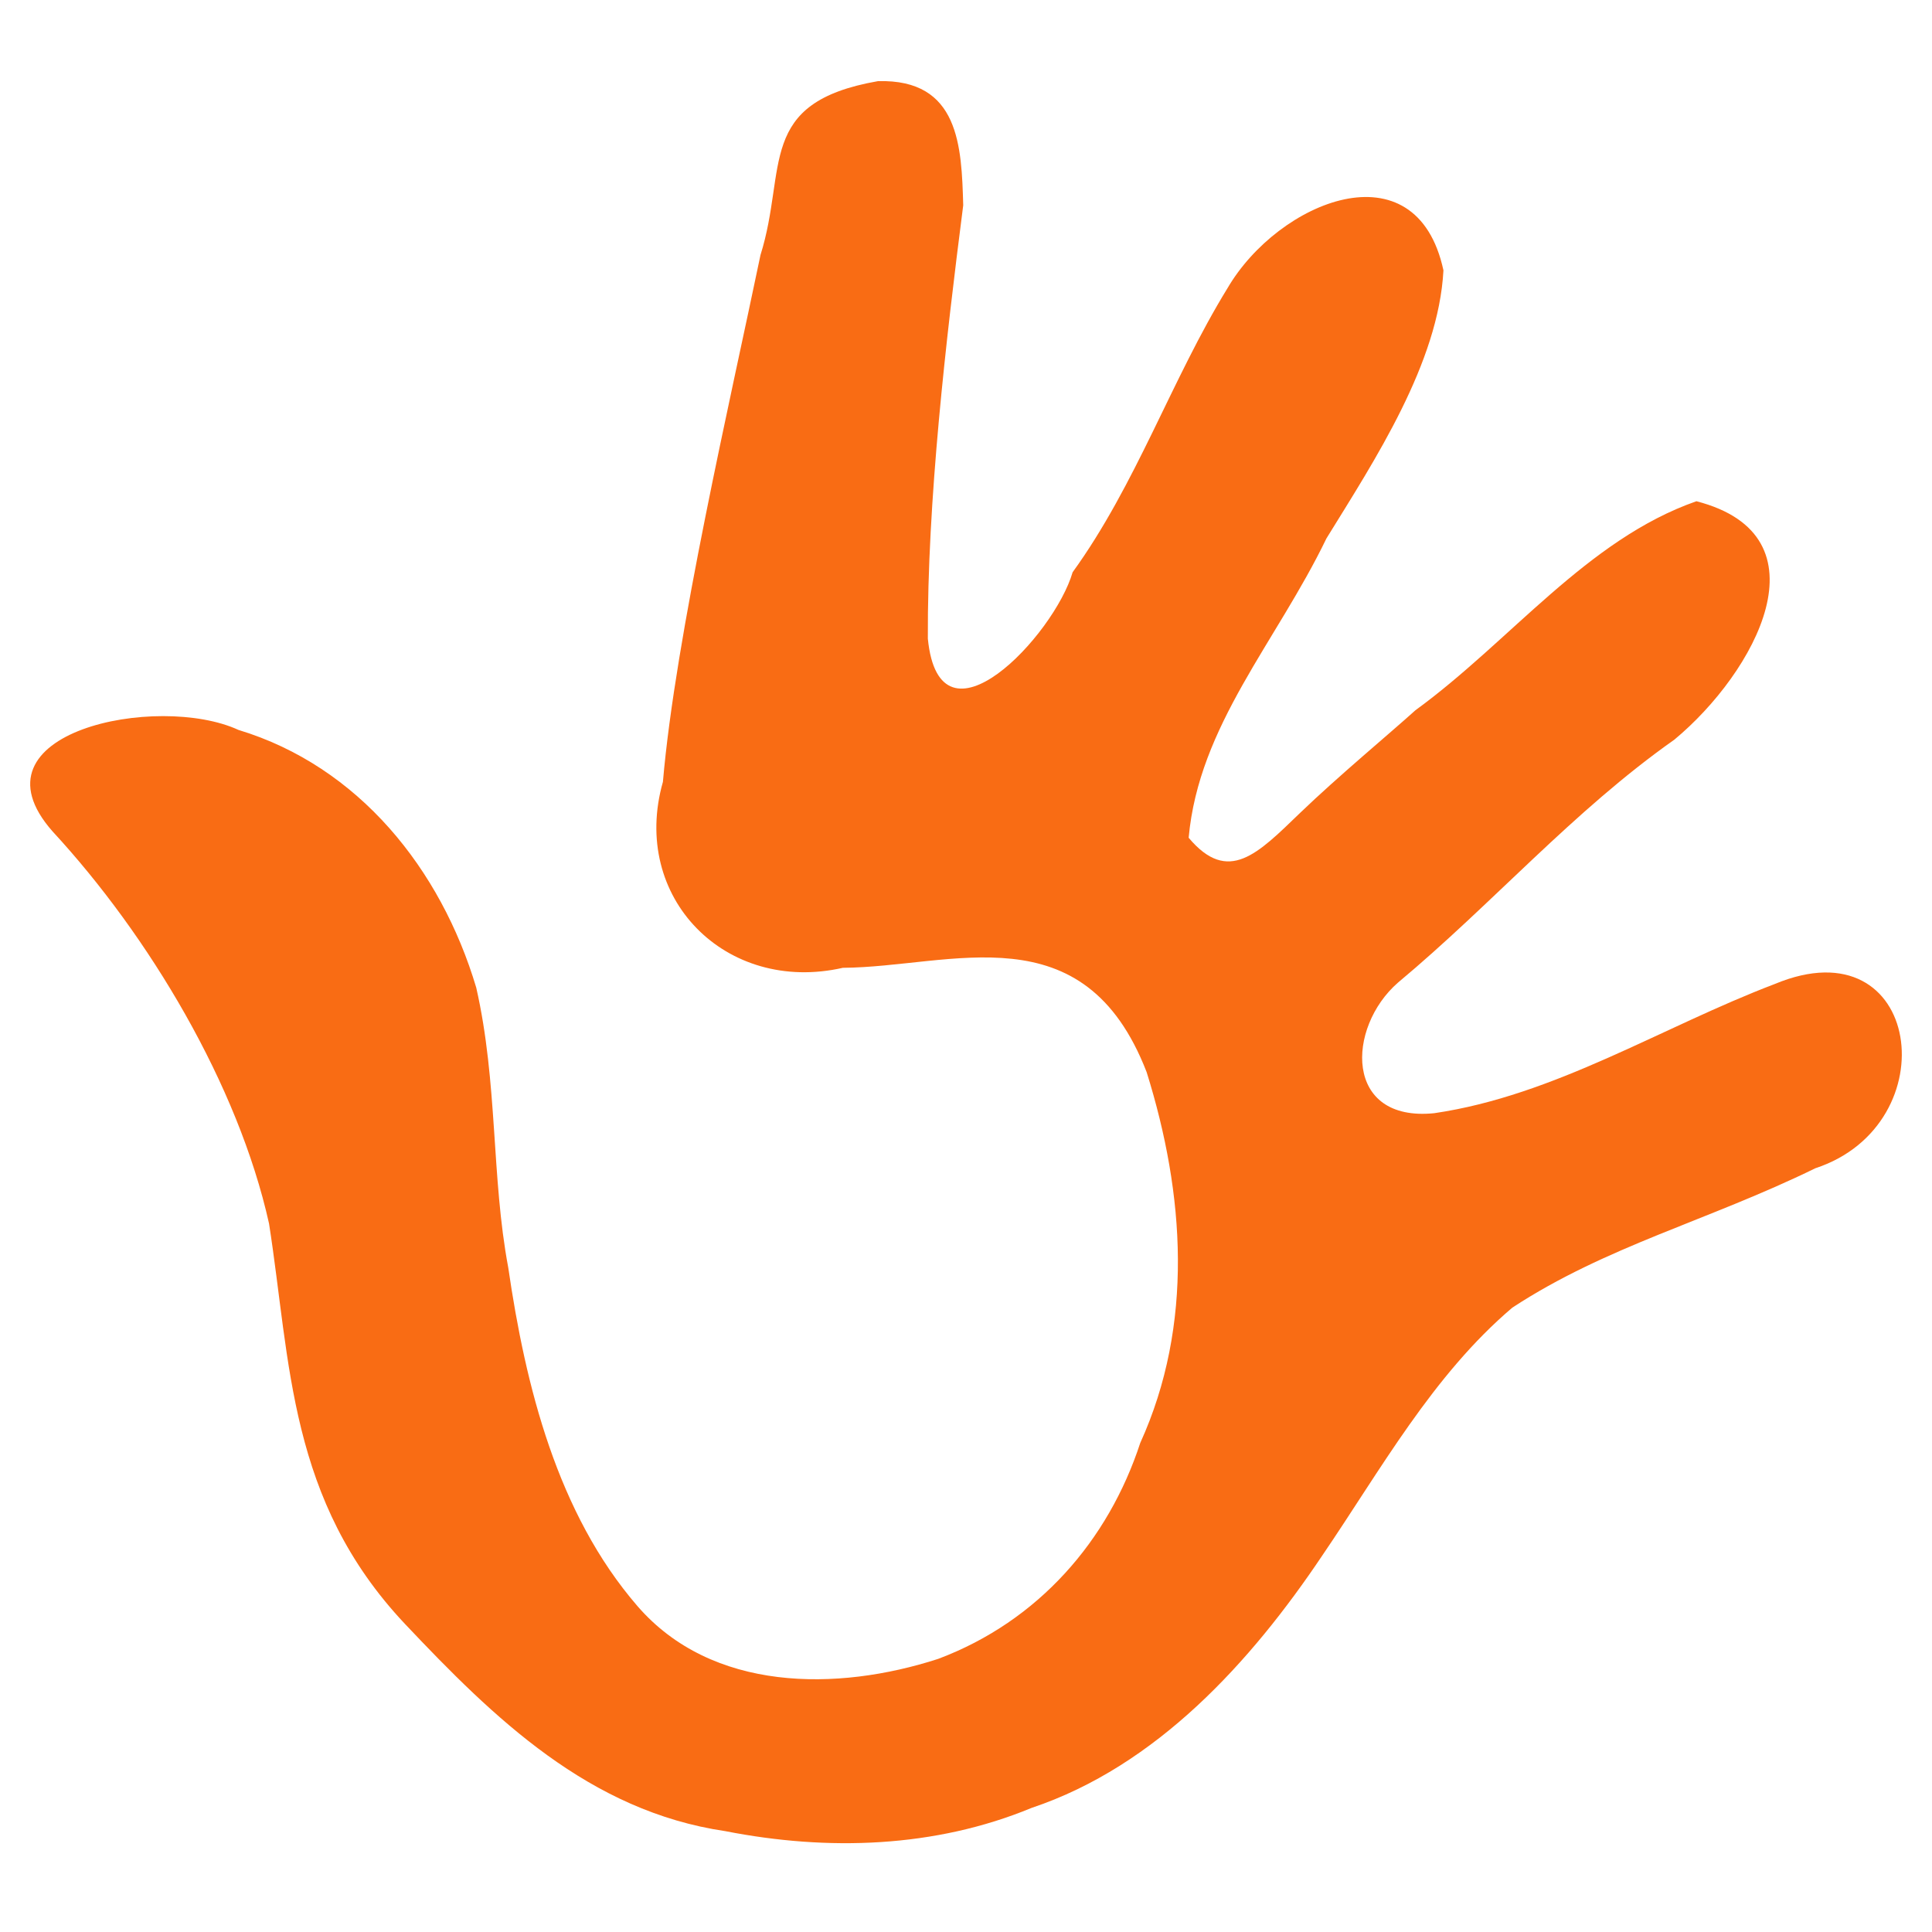 <?xml version="1.0" encoding="UTF-8" standalone="no"?>
<!-- Created with Inkscape (https://www.inkscape.org/) -->

<svg
   version="1.1"
   width="100%"
   height="100%"
   viewBox="0 0 16 16"
   id="svg2995"
   sodipodi:docname="hand-background.svg"
   inkscape:version="1.2.2 (b0a8486, 2022-12-01)"
   xmlns:inkscape="http://www.inkscape.org/namespaces/inkscape"
   xmlns:sodipodi="http://sodipodi.sourceforge.net/DTD/sodipodi-0.dtd"
   xmlns="http://www.w3.org/2000/svg"
   xmlns:svg="http://www.w3.org/2000/svg"
   xmlns:ns="https://www.w3.org/1999/02/22-rdf-syntax-ns#"
   xmlns:ns0="https://creativecommons.org/ns#"
   xmlns:ns1="https://purl.org/dc/elements/1.1/">
  <sodipodi:namedview
     id="namedview47"
     pagecolor="#ffffff"
     bordercolor="#000000"
     borderopacity="0.25"
     inkscape:showpageshadow="2"
     inkscape:pageopacity="0.0"
     inkscape:pagecheckerboard="0"
     inkscape:deskcolor="#d1d1d1"
     showgrid="false"
     inkscape:zoom="14.75"
     inkscape:cx="8"
     inkscape:cy="8"
     inkscape:window-width="1309"
     inkscape:window-height="456"
     inkscape:window-x="136"
     inkscape:window-y="147"
     inkscape:window-maximized="0"
     inkscape:current-layer="svg2995" />
  <defs
     id="defs3001" />
  <rect
     width="16"
     height="16"
     x="0"
     y="0"
     id="rect3007"
     style="fill:#ffffff;fill-opacity:1;stroke:none" />
  <path
     d="M 7.271,0.672 C 6.258,0.849 6.523,1.394 6.298,2.112 6.052,3.296 5.593,5.271 5.49,6.475 5.217,7.435 6.012,8.235 6.98,8.015 7.881,8.009 8.976,7.535 9.496,8.879 9.812,9.89 9.888,10.971 9.443,11.95 9.179,12.757 8.602,13.425 7.77,13.738 6.931,14.01 5.896,14.012 5.28,13.302 4.614,12.532 4.352,11.478 4.209,10.497 4.068,9.746 4.124,8.97 3.944,8.179 3.651,7.197 2.971,6.347 1.975,6.045 1.308,5.737 -0.291,6.062 0.435,6.885 1.234,7.75 1.972,8.983 2.228,10.133 c 0.18,1.15 0.159,2.29 1.126,3.316 0.736,0.779 1.525,1.55 2.654,1.716 0.847,0.166 1.734,0.139 2.536,-0.193 1.035,-0.347 1.816,-1.209 2.408,-2.092 0.483,-0.709 0.914,-1.492 1.573,-2.051 0.777,-0.509 1.619,-0.719 2.509,-1.154 C 16.14,9.311 15.916,7.641 14.698,8.149 13.76,8.506 12.878,9.072 11.878,9.219 11.129,9.295 11.151,8.51 11.577,8.138 12.36,7.485 13.027,6.717 13.867,6.125 14.534,5.571 15.157,4.437 14.049,4.151 13.144,4.467 12.508,5.31 11.722,5.882 11.513,6.071 11.083,6.428 10.767,6.732 10.416,7.07 10.172,7.328 9.844,6.938 9.928,6.008 10.57,5.318 10.985,4.459 11.386,3.809 11.913,3.008 11.954,2.239 11.729,1.195 10.587,1.666 10.166,2.386 9.702,3.141 9.41,4.011 8.883,4.739 8.731,5.263 7.781,6.272 7.684,5.289 7.679,4.152 7.833,2.823 7.977,1.7 7.963,1.216 7.947,0.653 7.271,0.672 z"
     id="path2997"
     style="fill:#f96c14" />
</svg>
